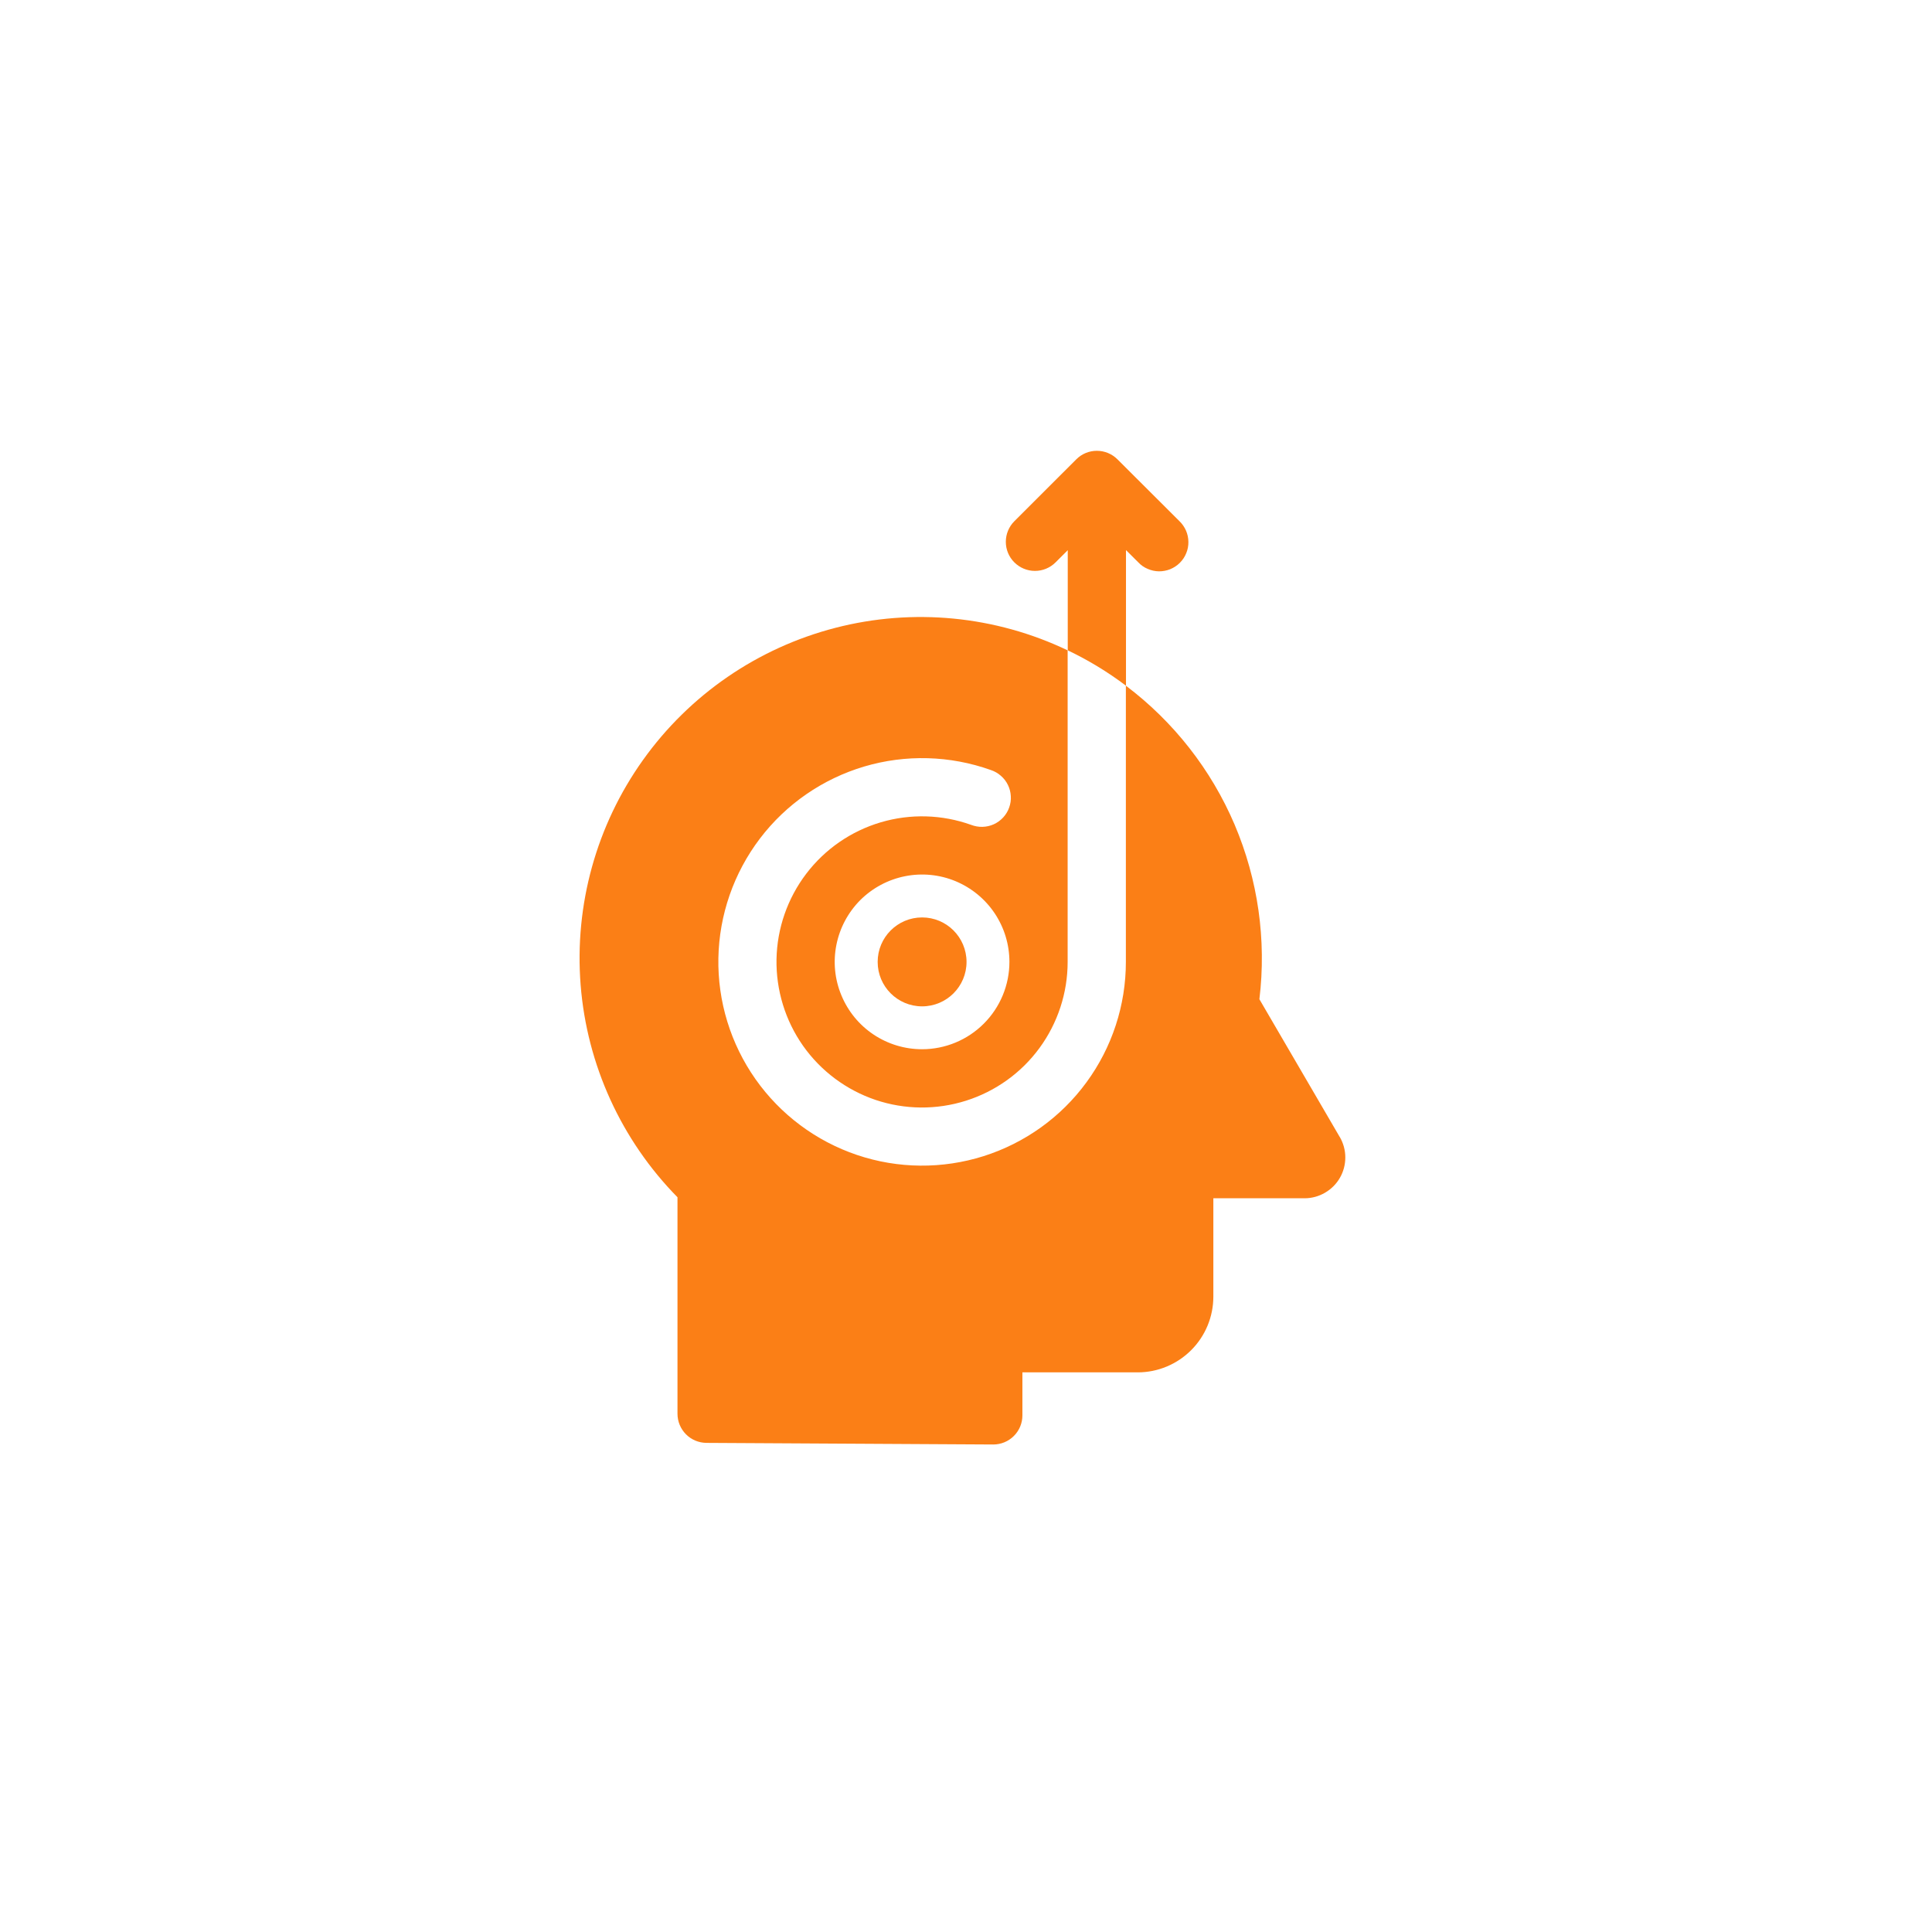 <svg width="36" height="36" viewBox="0 0 36 36" fill="none" xmlns="http://www.w3.org/2000/svg">
<g id="Clip path group">

<g id="Clip path group_2">
<mask id="mask0_752_74505" style="mask-type:luminance" maskUnits="userSpaceOnUse" x="6" y="6" width="24" height="24">
<g id="clip-path-76">
<path id="Rectangle 17573" d="M30 6H6V30H30V6Z" fill="white"/>
</g>
</mask>
<g mask="url(#mask0_752_74505)">
<g id="Mask Group 587">
<g id="development">
<path id="Path 122709" d="M20.981 10.25L21.209 10.477C21.258 10.53 21.318 10.572 21.385 10.6C21.451 10.629 21.523 10.645 21.595 10.646C21.667 10.646 21.739 10.633 21.806 10.606C21.873 10.578 21.934 10.538 21.985 10.487C22.037 10.435 22.077 10.375 22.104 10.307C22.132 10.241 22.145 10.169 22.144 10.096C22.143 10.024 22.128 9.952 22.099 9.886C22.07 9.82 22.028 9.76 21.976 9.71L20.822 8.559C20.72 8.457 20.582 8.4 20.438 8.4C20.294 8.4 20.156 8.457 20.055 8.559L18.901 9.712C18.799 9.814 18.742 9.952 18.742 10.096C18.742 10.24 18.799 10.378 18.901 10.479C19.003 10.581 19.141 10.638 19.285 10.638C19.429 10.638 19.567 10.581 19.669 10.479L19.896 10.252V12.118C20.279 12.301 20.642 12.521 20.981 12.777V10.25H20.981Z" fill="#FB7F16"/>
<path id="Ellipse 2865" d="M17.182 18.752C17.639 18.752 18.01 18.381 18.01 17.924C18.01 17.466 17.639 17.095 17.182 17.095C16.724 17.095 16.354 17.466 16.354 17.924C16.354 18.381 16.724 18.752 17.182 18.752Z" fill="#FB7F16"/>
<path id="Path 122710" d="M24.964 21.186L23.467 18.619C23.601 17.513 23.441 16.391 23.005 15.365C22.568 14.34 21.869 13.448 20.979 12.777V17.924C20.979 18.731 20.722 19.516 20.245 20.167C19.769 20.818 19.097 21.299 18.328 21.543C17.559 21.786 16.733 21.779 15.969 21.521C15.205 21.263 14.542 20.768 14.078 20.109C13.614 19.45 13.371 18.659 13.386 17.853C13.401 17.047 13.673 16.266 14.161 15.624C14.649 14.982 15.33 14.513 16.103 14.283C16.876 14.054 17.702 14.077 18.462 14.348C18.531 14.371 18.595 14.407 18.649 14.455C18.704 14.502 18.749 14.56 18.781 14.626C18.813 14.691 18.831 14.762 18.835 14.834C18.84 14.907 18.829 14.979 18.804 15.048C18.78 15.116 18.742 15.179 18.693 15.232C18.643 15.286 18.584 15.329 18.518 15.359C18.452 15.389 18.38 15.405 18.308 15.407C18.235 15.409 18.163 15.396 18.095 15.37C17.553 15.176 16.962 15.159 16.41 15.323C15.857 15.487 15.371 15.823 15.023 16.281C14.674 16.74 14.48 17.298 14.469 17.874C14.459 18.45 14.632 19.015 14.963 19.486C15.295 19.957 15.768 20.31 16.314 20.495C16.861 20.679 17.451 20.684 18 20.51C18.55 20.336 19.03 19.992 19.37 19.527C19.71 19.062 19.894 18.501 19.894 17.924V12.118C18.546 11.474 17.013 11.325 15.566 11.699C14.118 12.073 12.849 12.945 11.981 14.162C11.113 15.378 10.702 16.862 10.819 18.352C10.937 19.842 11.576 21.243 12.624 22.309V26.343C12.624 26.487 12.681 26.624 12.782 26.726C12.883 26.828 13.021 26.885 13.164 26.886L18.506 26.916H18.509C18.652 26.916 18.79 26.859 18.892 26.757C18.994 26.655 19.051 26.518 19.051 26.374V25.572H21.2C21.573 25.572 21.931 25.423 22.195 25.159C22.46 24.895 22.608 24.537 22.609 24.163V22.328H24.31C24.443 22.328 24.574 22.292 24.689 22.225C24.805 22.158 24.901 22.062 24.967 21.947C25.034 21.831 25.068 21.7 25.068 21.566C25.068 21.433 25.032 21.302 24.965 21.186L24.964 21.186ZM17.181 19.551C16.86 19.551 16.545 19.456 16.277 19.277C16.009 19.098 15.801 18.844 15.678 18.546C15.554 18.249 15.522 17.922 15.585 17.606C15.648 17.29 15.803 17 16.03 16.772C16.258 16.545 16.548 16.39 16.864 16.327C17.18 16.264 17.507 16.296 17.804 16.419C18.102 16.543 18.356 16.751 18.535 17.019C18.714 17.287 18.809 17.601 18.809 17.923C18.809 18.355 18.637 18.769 18.332 19.074C18.027 19.379 17.613 19.551 17.181 19.551Z" fill="#FB7F16"/>
</g>
</g>
</g>
</g>
</g>
</svg>
